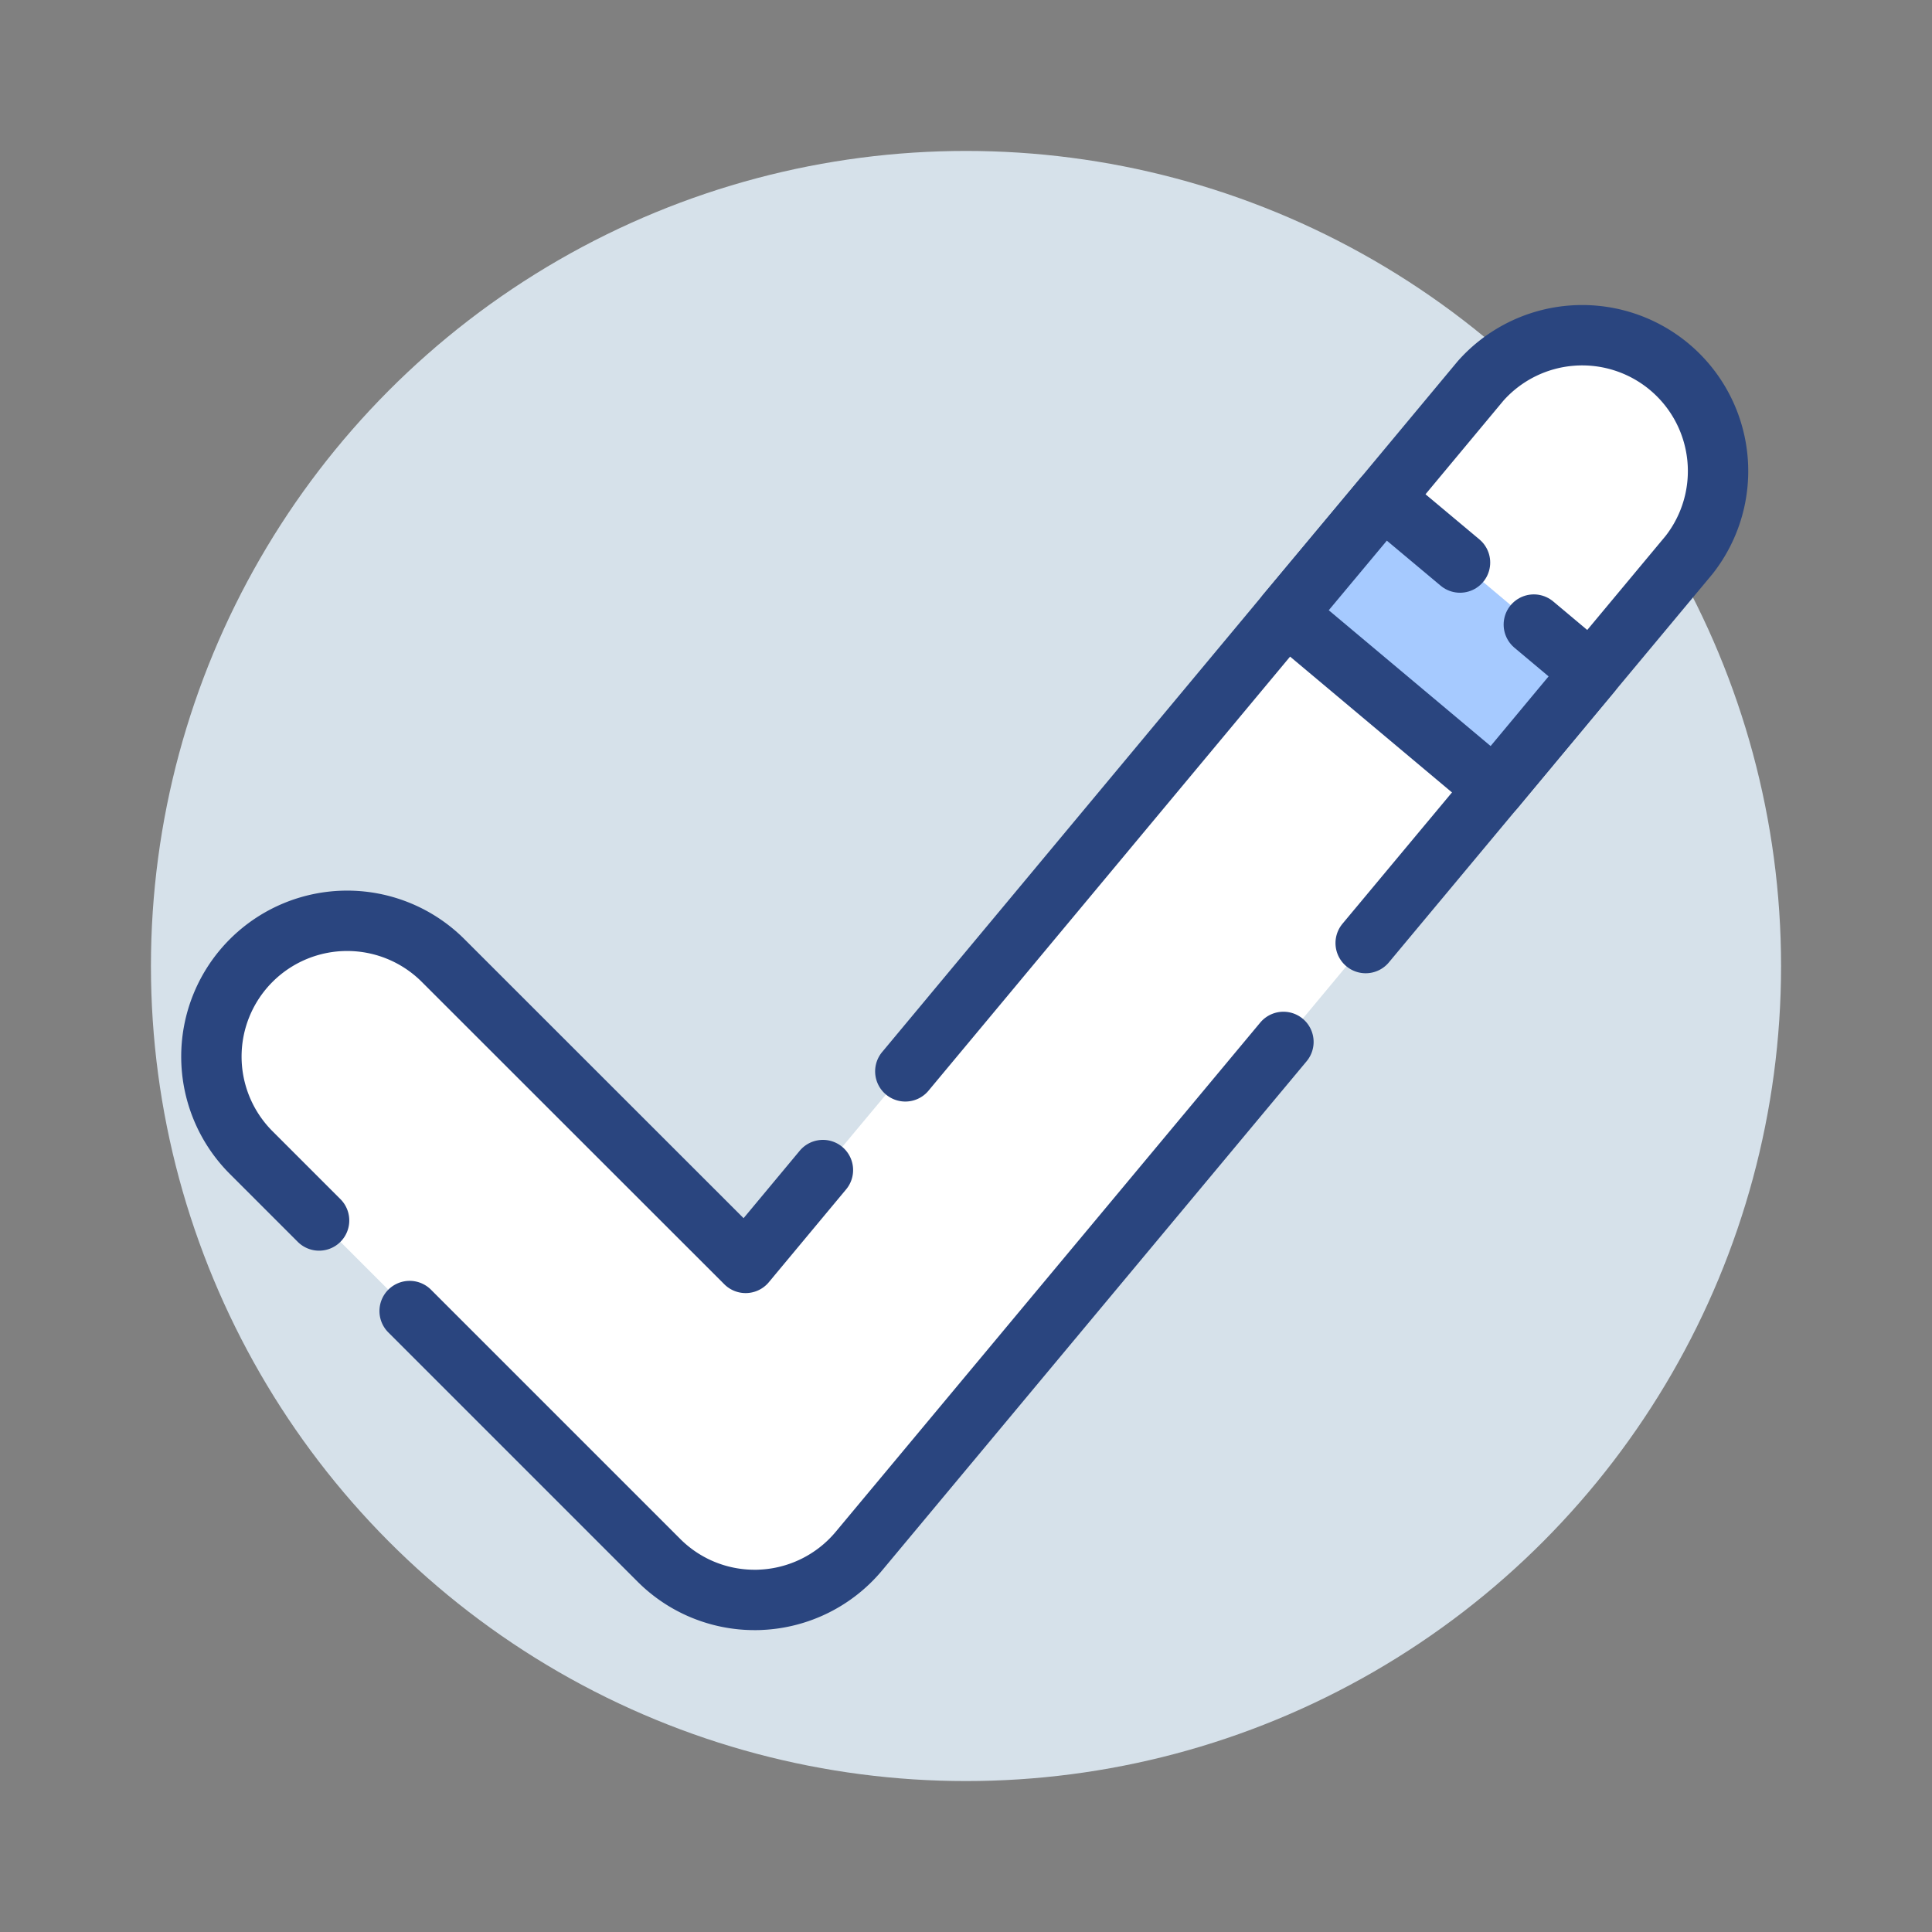 <svg xmlns="http://www.w3.org/2000/svg" viewBox="0 0 128 128"><rect x="0" y="0" width="128" height="128" fill="#808080" stroke="none"/><defs><style>.Graphic-Style-6{fill:#d6e1ea;}.cls-1{fill:#fff;}.Graphic-Style-2{fill:none;stroke:#2a457f;stroke-linecap:round;stroke-linejoin:round;stroke-width:4px;}.cls-2{fill:#a6caff;}</style></defs><title>checkmark</title><g id="circles"><circle class="Graphic-Style-6" cx="64" cy="64" r="54"/></g><g id="icons"><path class="cls-1" d="M27.14,86.86l16.5,16.5A8.96,8.96,0,0,0,50,106c.14,0,.27,0,.41-.01a8.994,8.994,0,0,0,6.5-3.23L85.03,69.03l5.45-6.55,8.53-10.23,6.4-7.69,6.5-7.8A9,9,0,0,0,98.09,25.24L91.63,33l-6.41,7.68L59.98,70.98l-5.46,6.54L49.4,83.67,29.36,63.64A8.994,8.994,0,0,0,16.64,76.36l4.5,4.5Z"/><path class="Graphic-Style-2" d="M21.14,80.86l-4.5-4.5A8.994,8.994,0,0,1,29.36,63.64L49.4,83.67l5.12-6.15"/><path class="Graphic-Style-2" d="M27.14,86.86l16.5,16.5A8.96,8.96,0,0,0,50,106c.14,0,.27,0,.41-.01a8.994,8.994,0,0,0,6.5-3.23L85.03,69.03"/><path class="Graphic-Style-2" d="M59.98,70.98l25.24-30.3L91.63,33l6.46-7.76a9,9,0,0,1,13.82,11.52l-6.5,7.8-6.4,7.69L90.48,62.48"/><polygon class="cls-2" points="101.62 41.38 105.41 44.56 99.01 52.25 85.22 40.68 91.63 33 96.73 37.27 101.62 41.38"/><polyline class="Graphic-Style-2" points="101.62 41.38 105.41 44.56 99.01 52.25 85.22 40.68 91.63 33 96.73 37.27"/></g></svg>